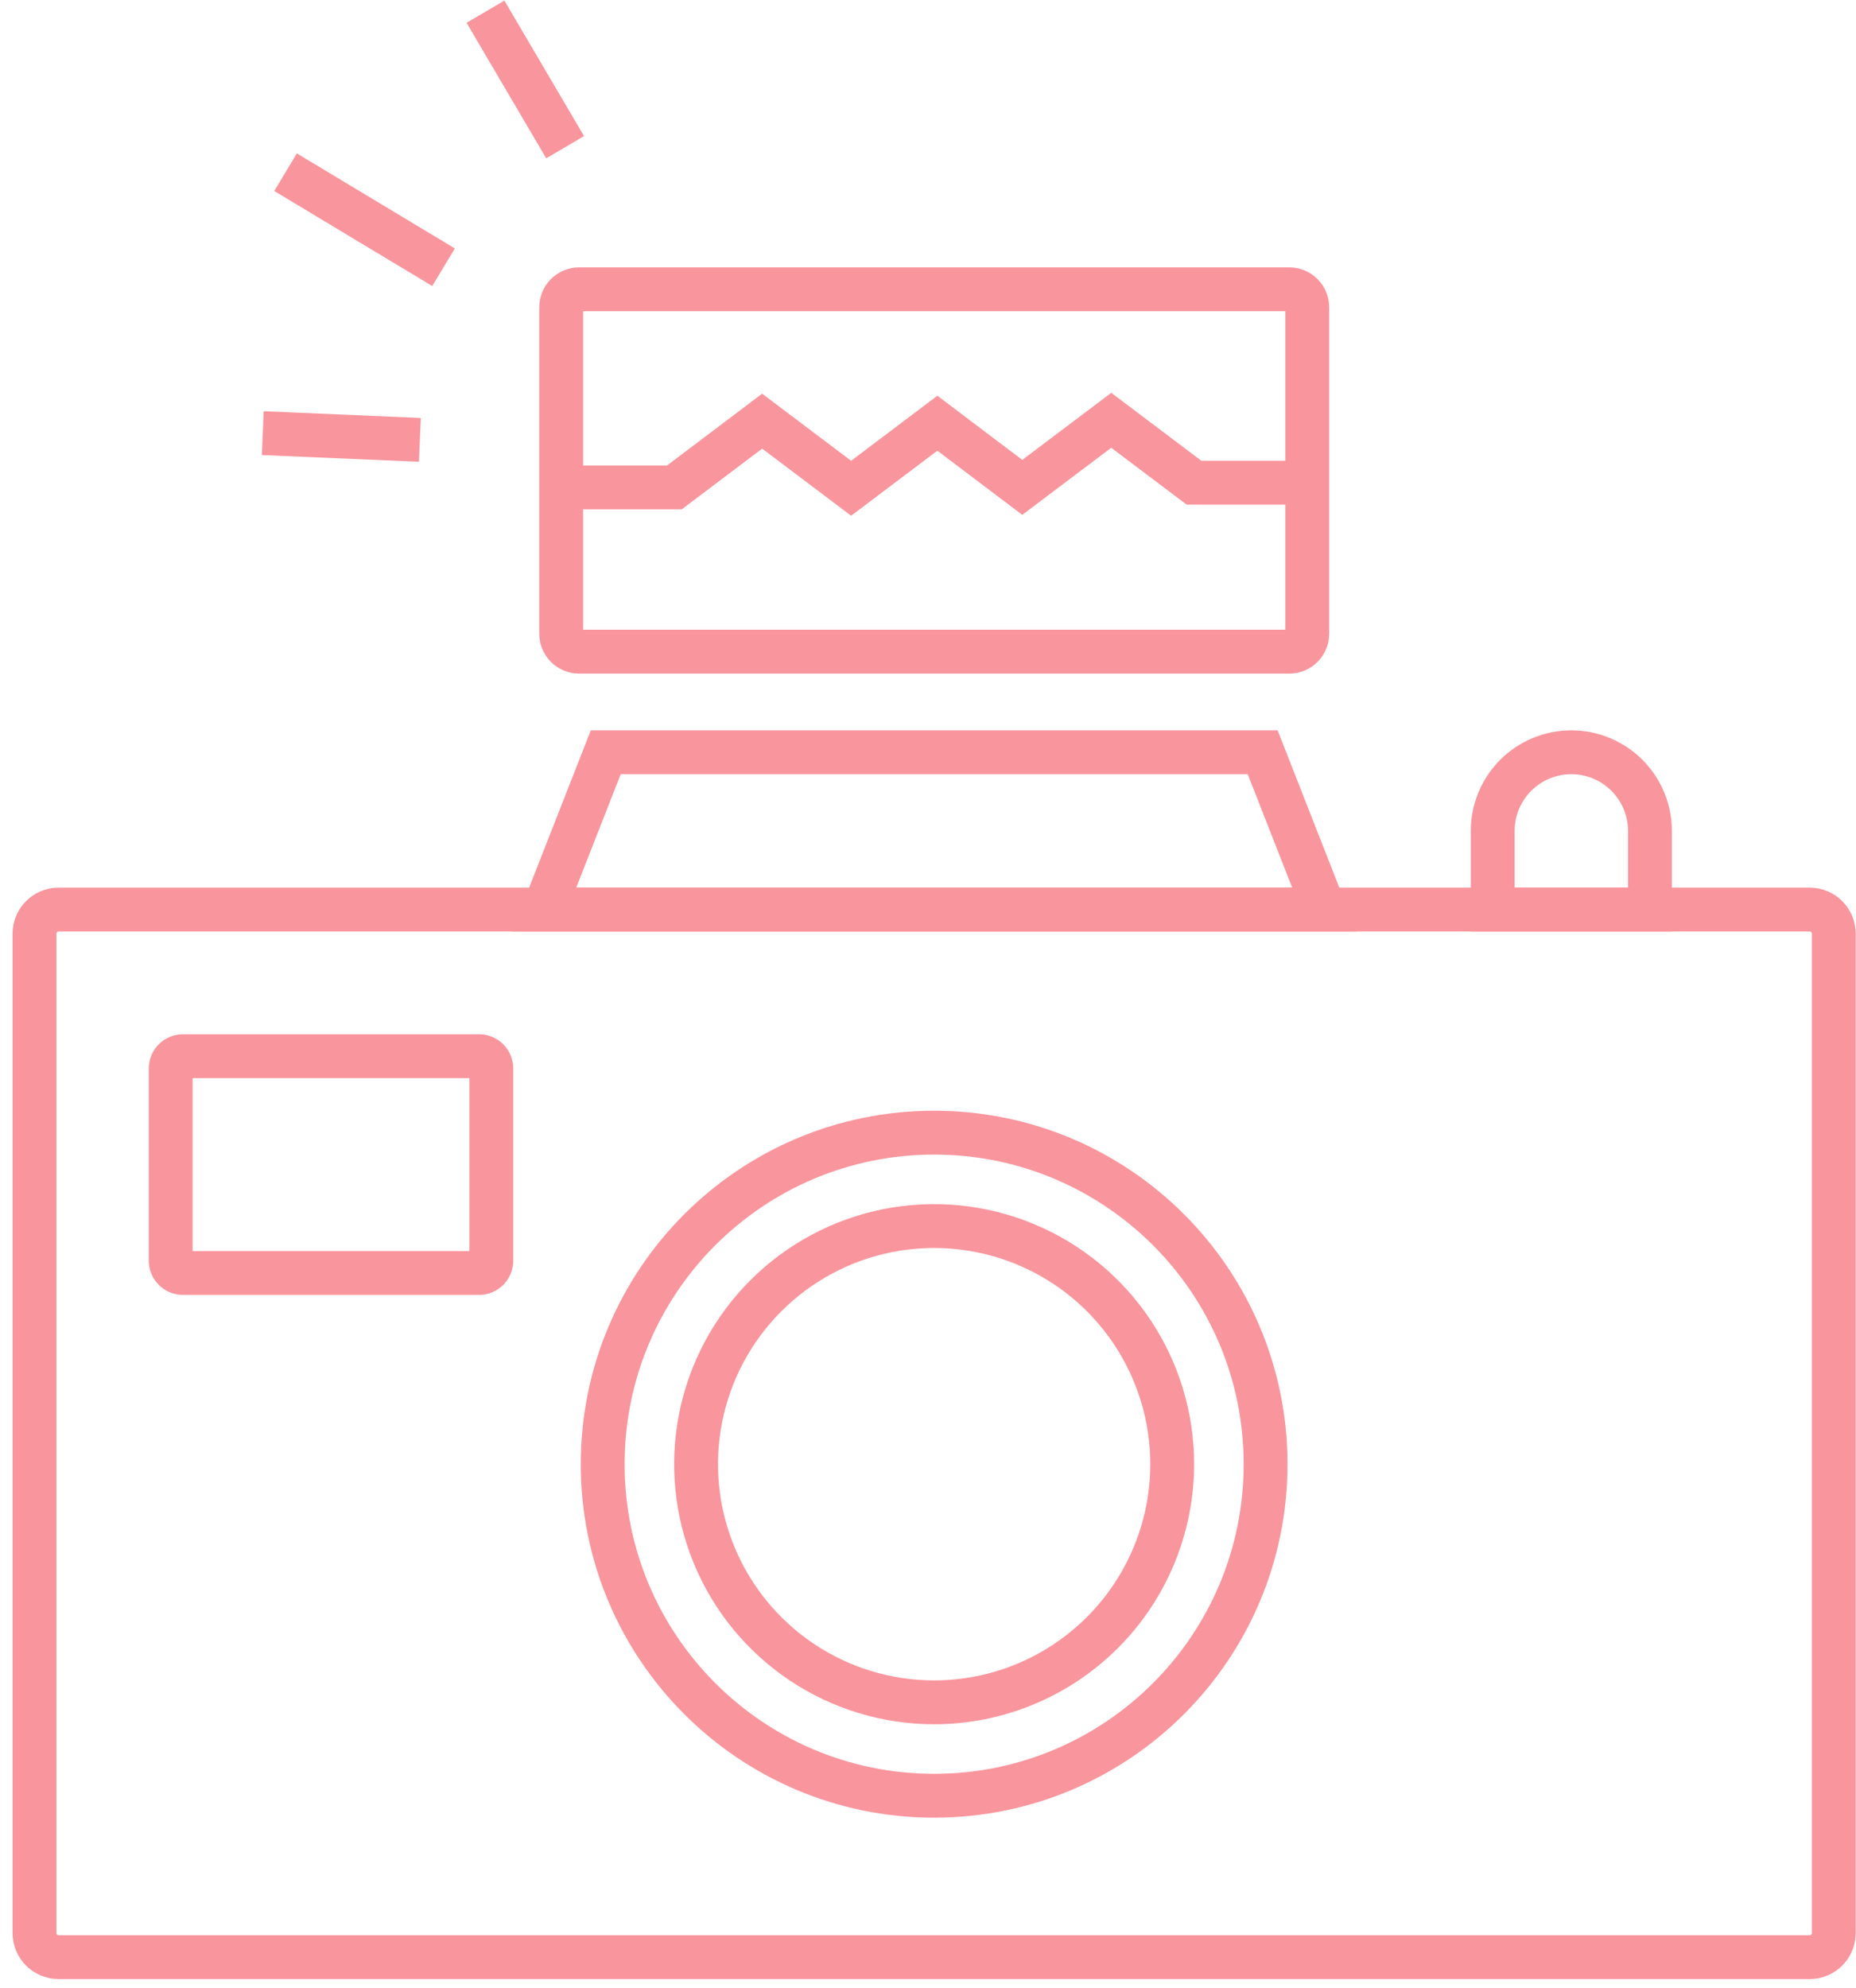 <svg width="127" height="136" viewBox="0 0 127 136" fill="none" xmlns="http://www.w3.org/2000/svg">
<path d="M123.83 62.22H4.01C3.099 62.22 2.36 62.959 2.36 63.87V132.23C2.36 133.142 3.099 133.88 4.01 133.88H123.83C124.742 133.88 125.48 133.142 125.48 132.23V63.87C125.48 62.959 124.742 62.22 123.83 62.22Z" stroke="#F9959D" stroke-width="3" stroke-miterlimit="10"/>
<path d="M32.78 72.25H12.52C12.056 72.25 11.68 72.626 11.68 73.09V86.24C11.68 86.704 12.056 87.08 12.52 87.08H32.78C33.244 87.08 33.62 86.704 33.62 86.24V73.09C33.62 72.626 33.244 72.25 32.78 72.25Z" stroke="#F9959D" stroke-width="3" stroke-miterlimit="10"/>
<path d="M63.92 122.84C76.446 122.84 86.6 112.686 86.6 100.16C86.6 87.634 76.446 77.481 63.92 77.481C51.394 77.481 41.24 87.634 41.24 100.16C41.24 112.686 51.394 122.84 63.92 122.84Z" stroke="#F9959D" stroke-width="3" stroke-miterlimit="10"/>
<path d="M63.93 116.45C60.708 116.452 57.557 115.499 54.877 113.71C52.197 111.921 50.107 109.377 48.873 106.401C47.638 103.424 47.314 100.149 47.942 96.988C48.569 93.828 50.12 90.924 52.398 88.645C54.675 86.365 57.578 84.813 60.738 84.184C63.898 83.554 67.174 83.877 70.151 85.109C73.129 86.342 75.673 88.43 77.464 91.109C79.254 93.788 80.21 96.938 80.21 100.16C80.207 104.478 78.492 108.618 75.439 111.672C72.387 114.726 68.248 116.445 63.93 116.45Z" stroke="#F9959D" stroke-width="3" stroke-miterlimit="10"/>
<path d="M90.621 62.22H37.23L41.45 51.46H86.4L90.621 62.22Z" stroke="#F9959D" stroke-width="3" stroke-miterlimit="10"/>
<path d="M112.901 62.22H102.141V56.84C102.141 55.413 102.707 54.045 103.716 53.036C104.725 52.027 106.094 51.46 107.521 51.46C108.947 51.46 110.316 52.027 111.325 53.036C112.334 54.045 112.901 55.413 112.901 56.84V62.22Z" stroke="#F9959D" stroke-width="3" stroke-miterlimit="10"/>
<path d="M88.221 19.79H39.63C38.951 19.79 38.4 20.34 38.4 21.02V43.35C38.4 44.029 38.951 44.58 39.63 44.58H88.221C88.9 44.58 89.451 44.029 89.451 43.35V21.02C89.451 20.34 88.9 19.79 88.221 19.79Z" stroke="#F9959D" stroke-width="3" stroke-miterlimit="10"/>
<path d="M38.4 33.34H46.15L52.15 28.81L58.241 33.4L64.141 28.95L69.951 33.34L76.04 28.75L81.701 33.02H89.451" stroke="#F9959D" stroke-width="3" stroke-miterlimit="10"/>
<path d="M17.98 29.63L28.73 30.09" stroke="#F9959D" stroke-width="3" stroke-miterlimit="10"/>
<path d="M19.54 11.78L30.35 18.28" stroke="#F9959D" stroke-width="3" stroke-miterlimit="10"/>
<path d="M33.22 0.8L38.67 10.07" stroke="#F9959D" stroke-width="3" stroke-miterlimit="10"/>
</svg>
